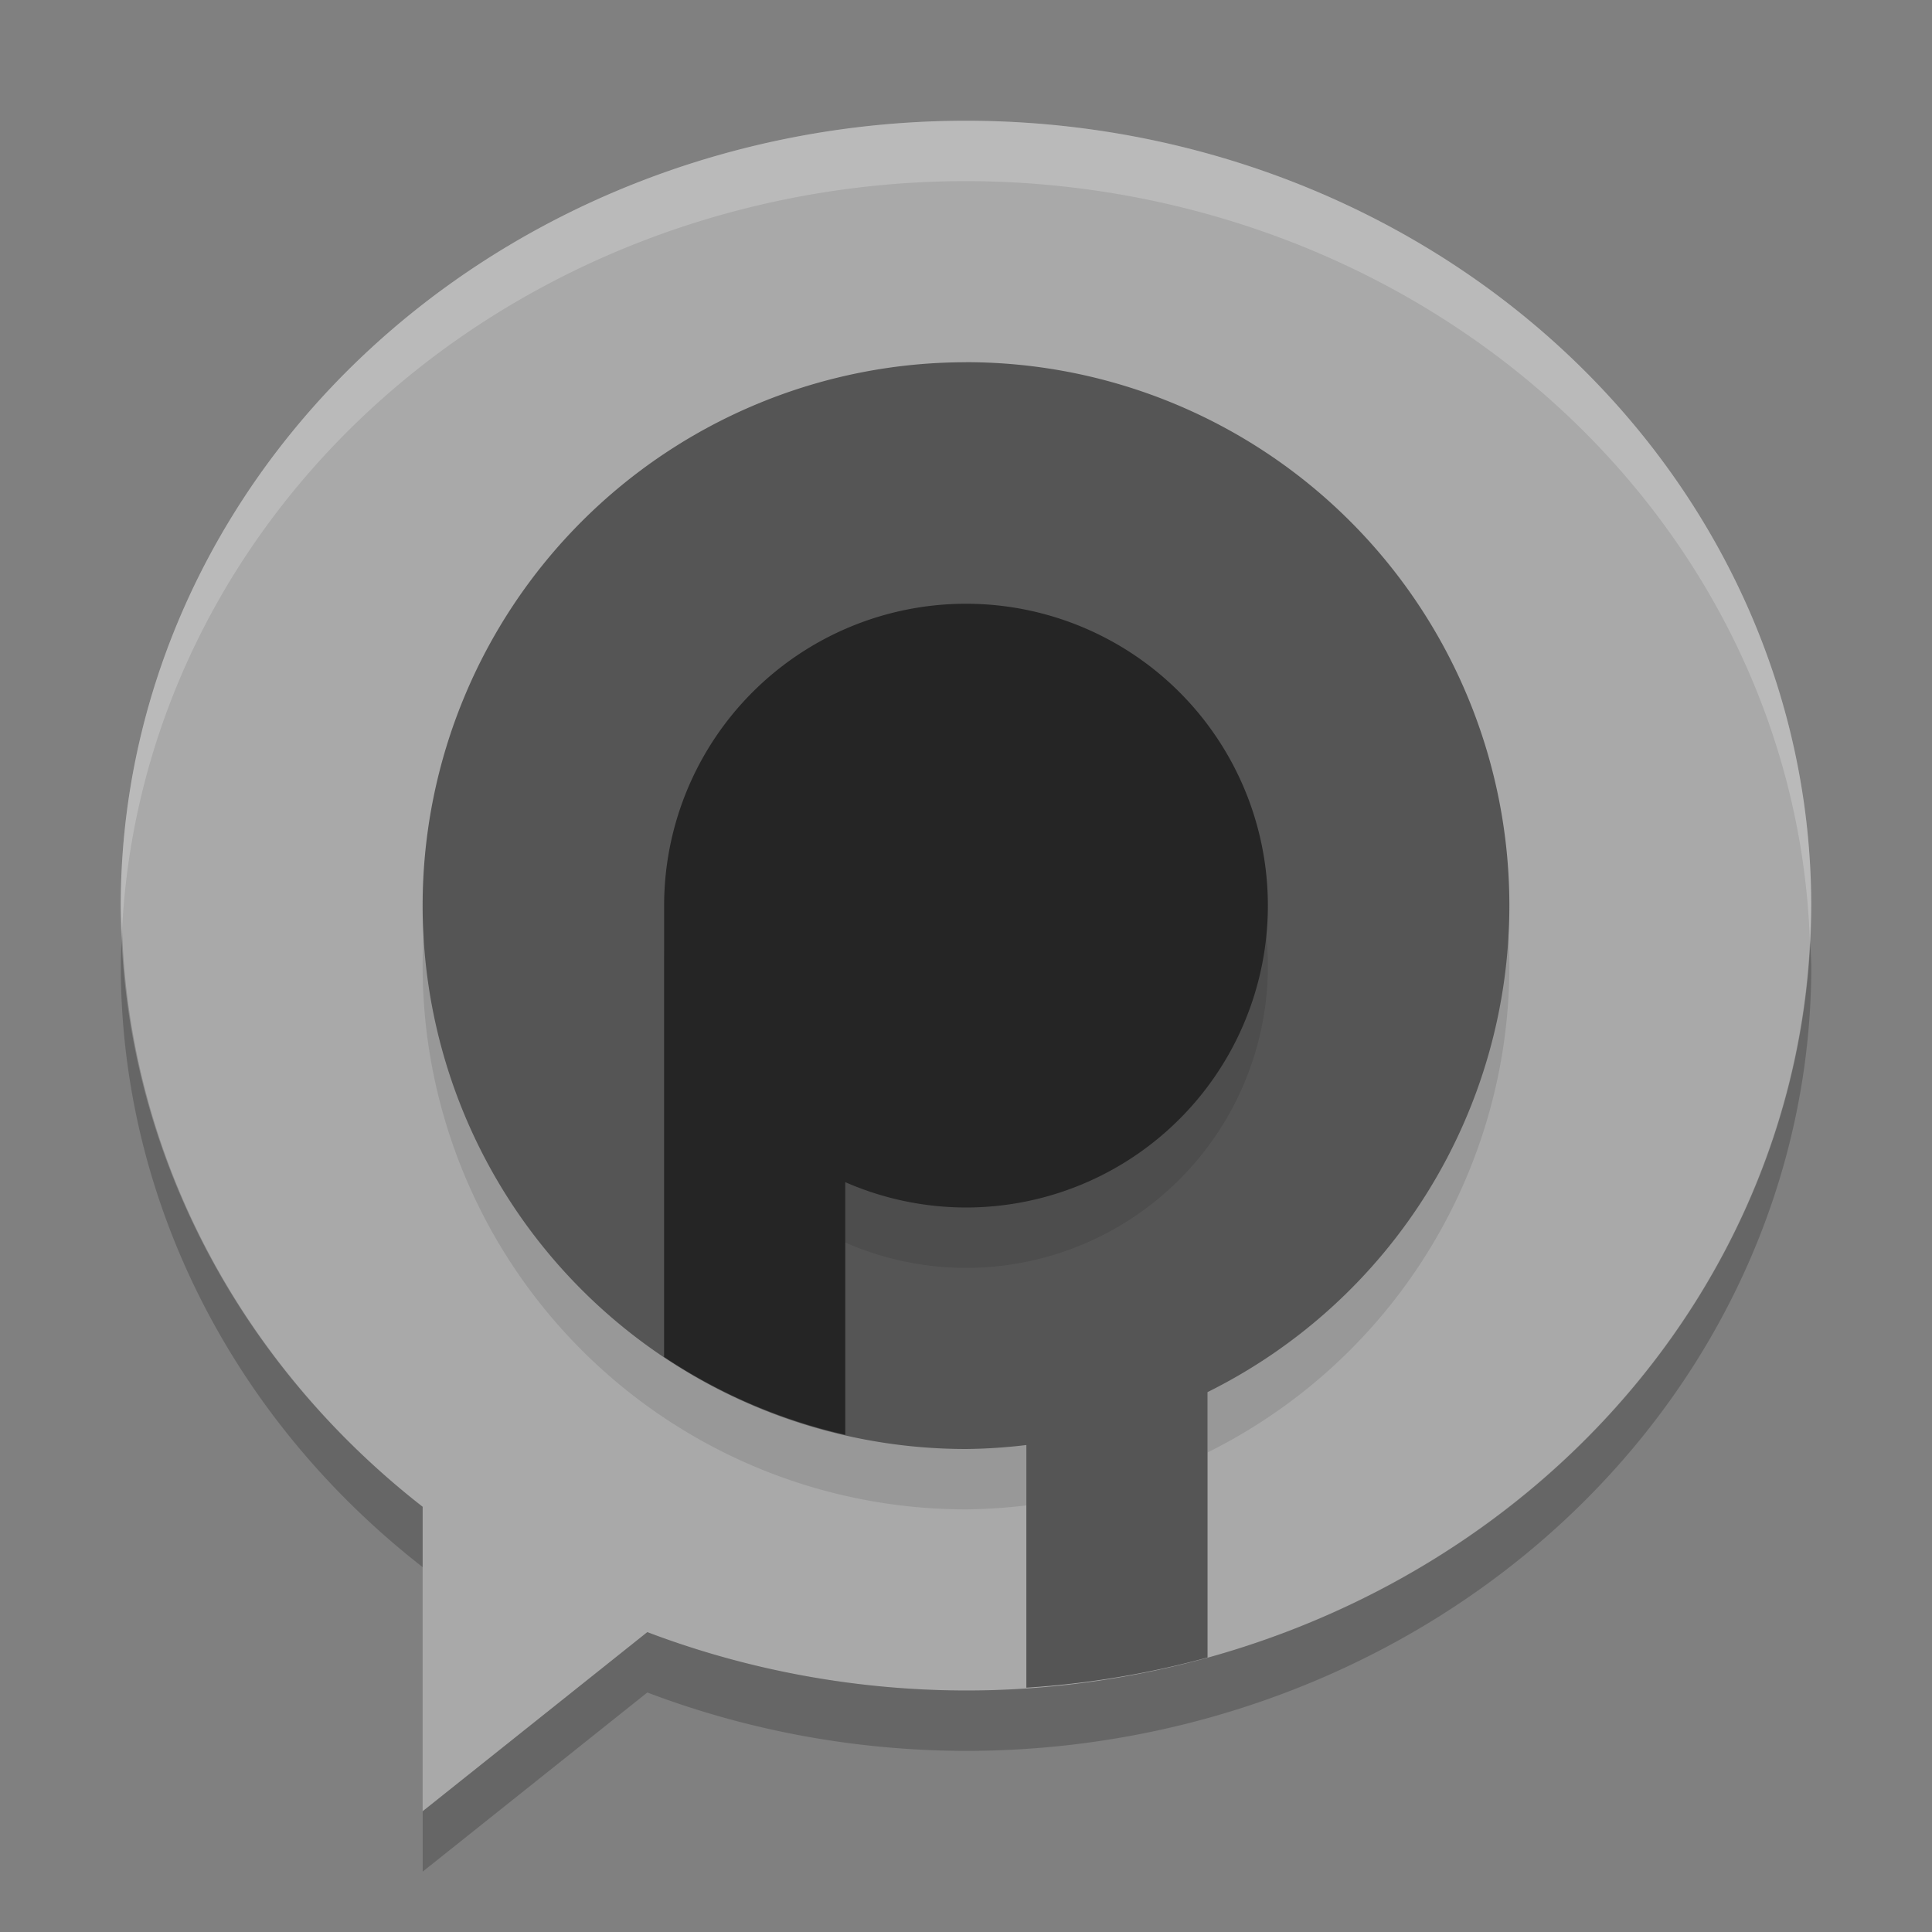 <svg xmlns="http://www.w3.org/2000/svg" width="32" height="32" version="1.1" viewBox="0 0 32 32">
 <rect x="0" y="0" width="32" height="32" fill="#808080" stroke="none"/>
 <path fill="#a9a9a9" d="m16 2a14 13 0 0 0 -14 13 14 13 0 0 0 5 9.957v5.043l3.721-2.967a14 13 0 0 0 5.279 0.967 14 13 0 0 0 14 -13 14 13 0 0 0 -14 -13z"/>
 <path fill="#fff" opacity=".2" d="m16 2a14 13 0 0 0 -14 13 14 13 0 0 0 0.021 0.414 14 13 0 0 1 13.978 -12.414 14 13 0 0 1 13.978 12.586 14 13 0 0 0 0.022 -0.586 14 13 0 0 0 -14 -13z"/>
 <path opacity=".2" d="m2.022 15.414a14 13 0 0 0 -0.021 0.586 14 13 0 0 0 5 9.957v-1a14 13 0 0 1 -4.979 -9.543zm27.958 0.172a14 13 0 0 1 -13.98 12.414 14 13 0 0 1 -5.278 -0.967l-3.721 2.967v1l3.721-2.967a14 13 0 0 0 5.279 0.967 14 13 0 0 0 14 -13 14 13 0 0 0 -0.021 -0.414z"/>
 <path opacity=".1" d="m16 7a9 9 0 0 0 -9 9 9 9 0 0 0 9 9 9 9 0 0 0 1 -0.066v3.019a14 13 0 0 0 3 -0.5v-3.395a9 9 0 0 0 5 -8.059 9 9 0 0 0 -9 -9z"/>
 <path fill="#555555" d="m16 6a9 9 0 0 0 -9 9 9 9 0 0 0 9 9 9 9 0 0 0 1 -0.066v4.019a14 13 0 0 0 3 -0.5v-4.395a9 9 0 0 0 5 -8.059 9 9 0 0 0 -9 -9z"/>
 <path opacity=".1" d="m16 11a5 5 0 0 0 -5 5v6.475a9 9 0 0 0 3 1.289v-3.184a5 5 0 0 0 2 0.42 5 5 0 0 0 5 -5 5 5 0 0 0 -5 -5z"/>
 <path fill="#252525" d="m16 10a5 5 0 0 0 -5 5v7.475a9 9 0 0 0 3 1.289v-4.184a5 5 0 0 0 2 0.42 5 5 0 0 0 5 -5 5 5 0 0 0 -5 -5z"/>
</svg>

